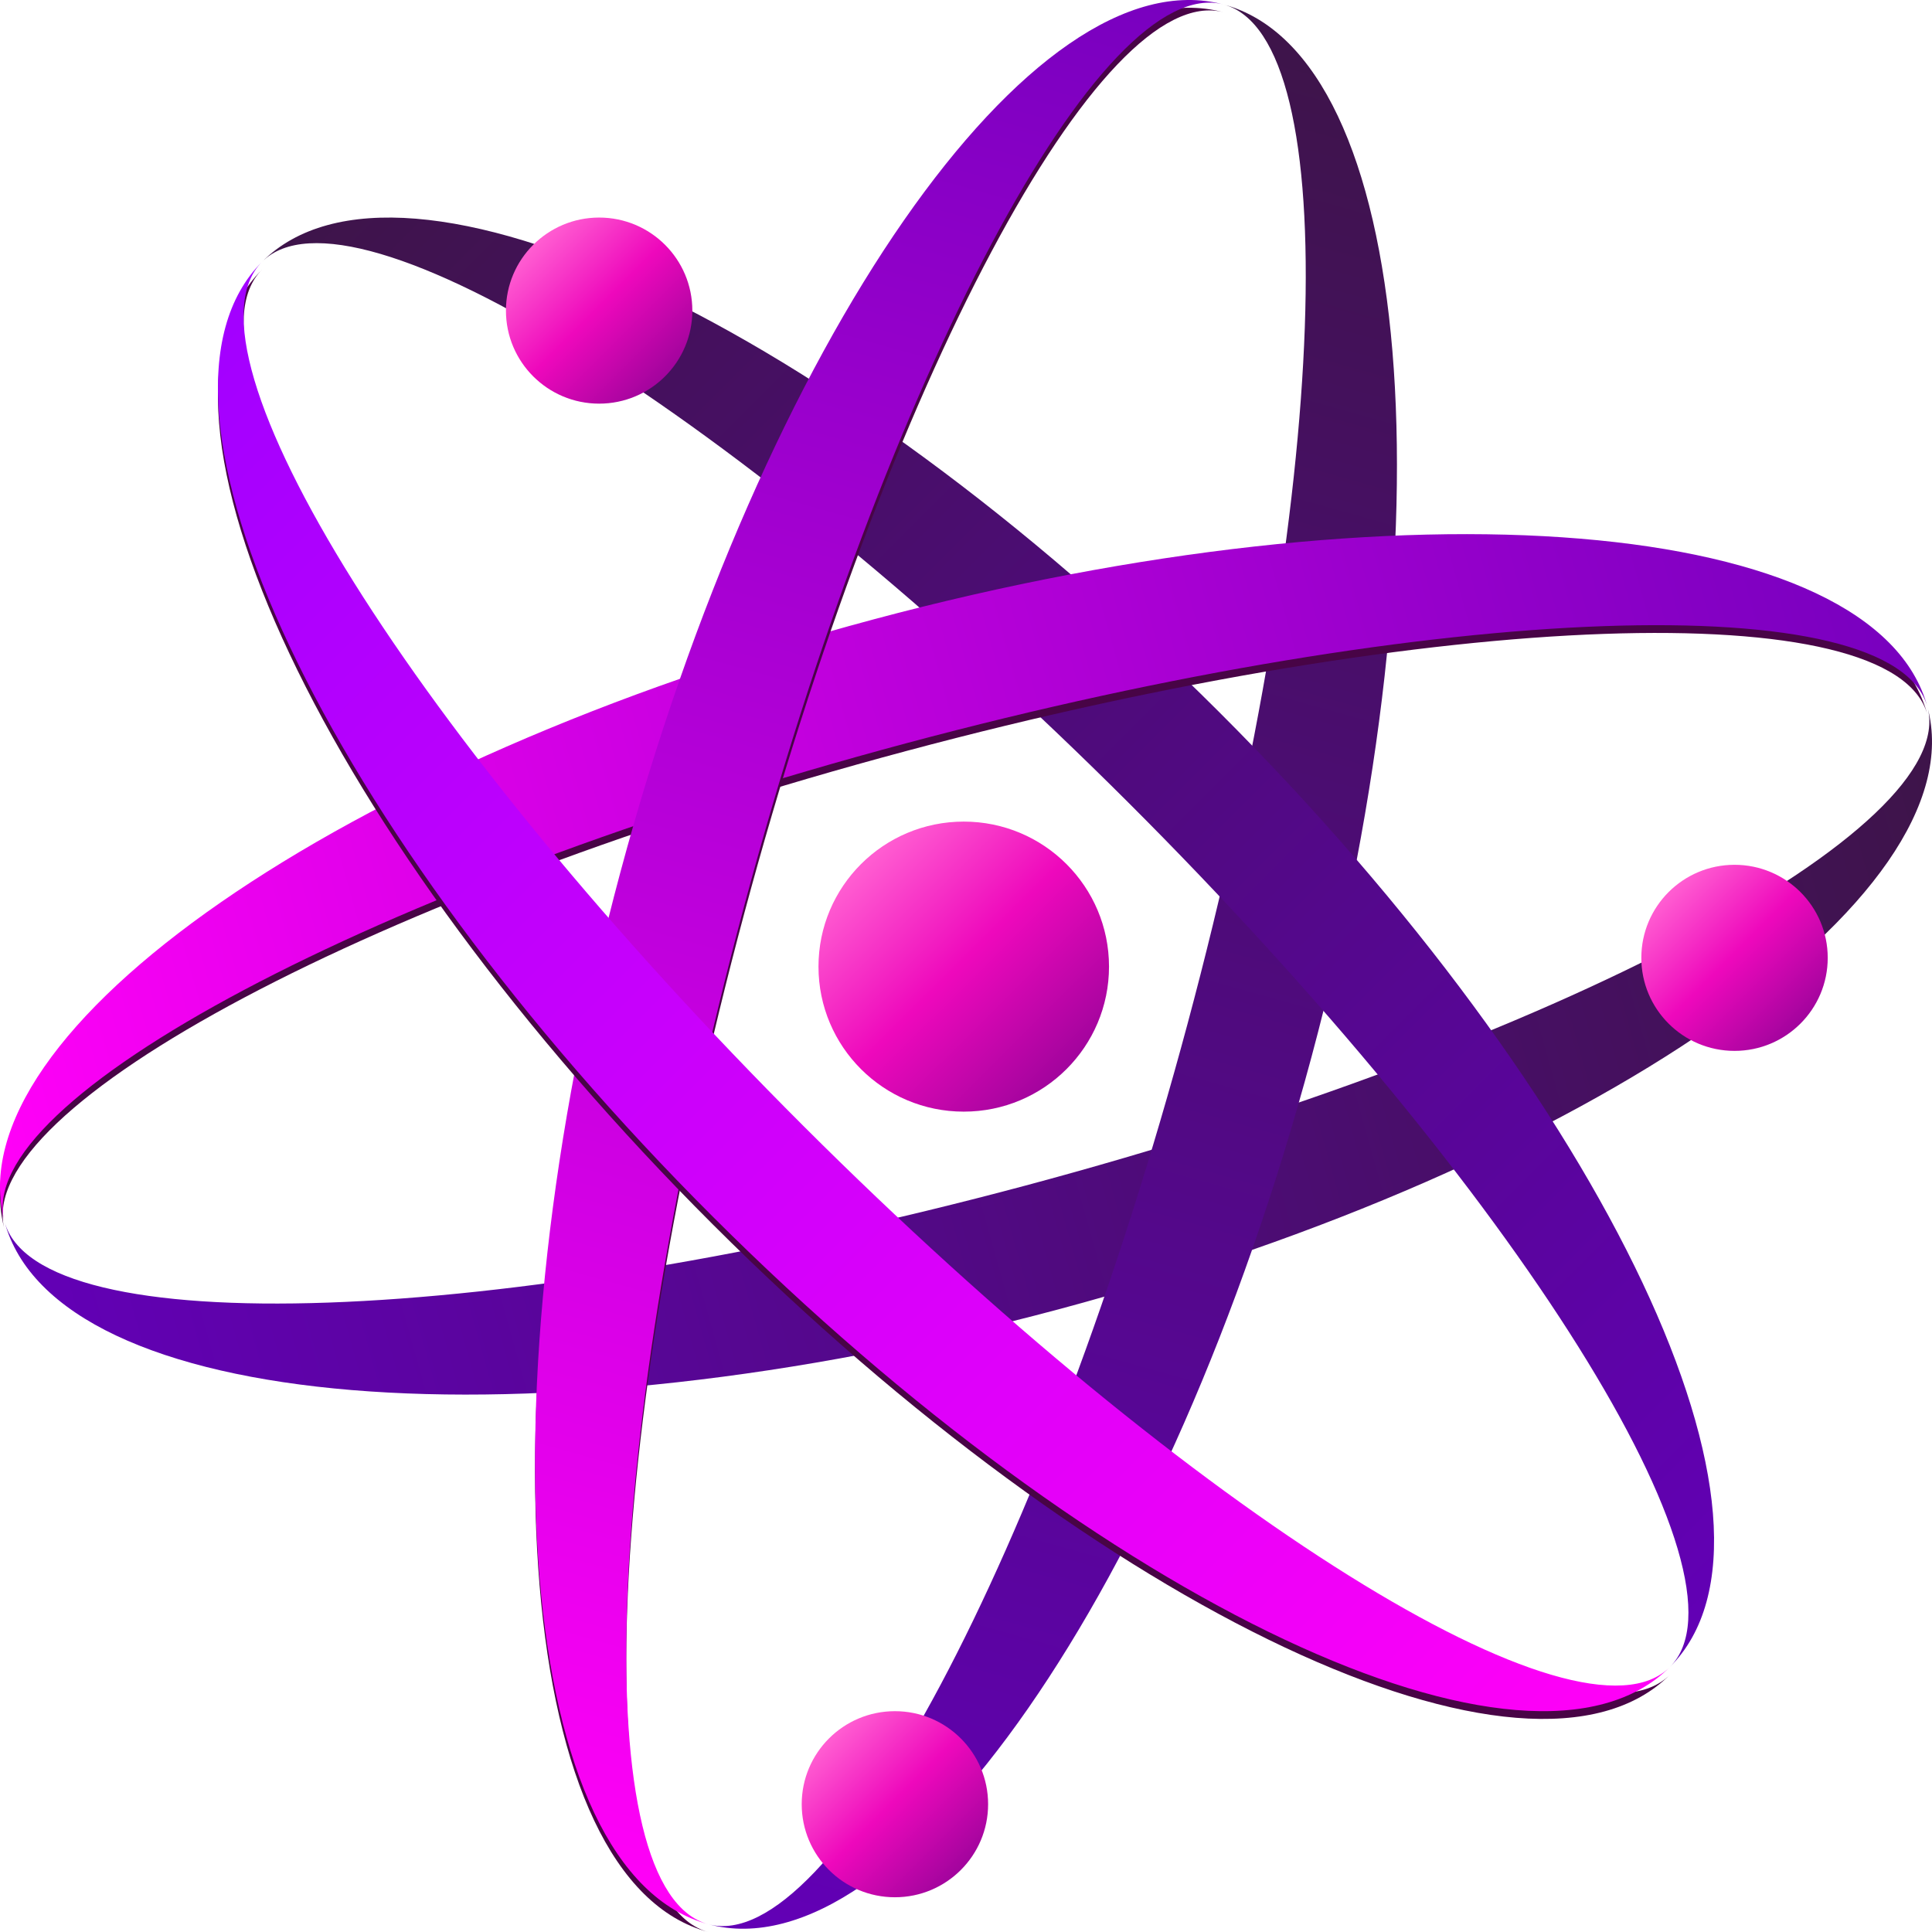 <?xml version="1.0" encoding="UTF-8" standalone="no"?><!-- Generator: Gravit.io --><svg xmlns="http://www.w3.org/2000/svg" xmlns:xlink="http://www.w3.org/1999/xlink" style="isolation:isolate" viewBox="0 0 498 498" width="498pt" height="498pt"><defs><clipPath id="_clipPath_rzf5YGAekya7c8YxULJMaLhV5dkSuPKo"><rect width="498" height="498"/></clipPath></defs><g clip-path="url(#_clipPath_rzf5YGAekya7c8YxULJMaLhV5dkSuPKo)"><rect width="498" height="498" style="fill:rgb(0,0,0)" fill-opacity="0"/><linearGradient id="_lgradient_19" x1="0" y1="0.5" x2="1" y2="0.5" gradientTransform="matrix(495.677,-132.592,23.865,88.916,1.162,314.875)" gradientUnits="userSpaceOnUse"><stop offset="0%" stop-opacity="1" style="stop-color:rgb(98,0,181)"/><stop offset="100%" stop-opacity="1" style="stop-color:rgb(62,20,74)"/></linearGradient><path d=" M 496.838 182.283 L 496.838 182.283 L 496.838 182.283 C 510.01 231.358 409.651 300.906 272.865 337.496 C 136.08 374.085 14.333 363.949 1.162 314.875 L 1.162 314.875 L 1.162 314.875 L 1.162 314.875 L 1.162 314.875 C 9.609 346.347 127.519 342.191 264.305 305.602 C 401.091 269.012 505.285 213.755 496.838 182.283 L 496.838 182.283 Z " fill="url(#_lgradient_19)"/><linearGradient id="_lgradient_20" x1="0" y1="0.5" x2="1" y2="0.5" gradientTransform="matrix(132.816,-494.839,89.067,23.825,182.592,495.999)" gradientUnits="userSpaceOnUse"><stop offset="0%" stop-opacity="1" style="stop-color:rgb(98,0,181)"/><stop offset="100%" stop-opacity="1" style="stop-color:rgb(62,20,74)"/></linearGradient><path d=" M 315.408 1.16 L 315.408 1.16 L 315.408 1.16 C 364.565 14.309 374.719 135.85 338.067 272.404 C 301.415 408.959 231.749 509.148 182.592 495.999 L 182.592 495.999 L 182.592 495.999 L 182.592 495.999 L 182.592 495.999 C 214.117 504.432 269.467 400.413 306.119 263.858 C 342.771 127.304 346.933 9.592 315.408 1.16 L 315.408 1.16 Z " fill="url(#_lgradient_20)"/><linearGradient id="_lgradient_21" x1="0" y1="0.5" x2="1" y2="0.5" gradientTransform="matrix(-362.861,-362.247,65.202,-65.091,430.43,429.703)" gradientUnits="userSpaceOnUse"><stop offset="0%" stop-opacity="1" style="stop-color:rgb(98,0,181)"/><stop offset="100%" stop-opacity="1" style="stop-color:rgb(62,20,74)"/></linearGradient><path d=" M 67.57 67.456 L 67.57 67.456 L 67.57 67.456 C 103.555 31.531 214.067 83.523 314.202 183.488 C 414.336 283.453 466.416 393.778 430.43 429.703 L 430.43 429.703 L 430.43 429.703 L 430.43 429.703 L 430.43 429.703 C 453.508 406.664 390.948 306.801 290.814 206.836 C 190.68 106.871 90.648 44.417 67.57 67.456 L 67.57 67.456 Z " fill="url(#_lgradient_21)"/><path d=" M 496.838 184.285 L 496.838 184.285 L 496.838 184.285 C 483.667 135.21 361.92 125.074 225.135 161.664 C 88.349 198.254 -12.01 267.802 1.162 316.876 L 1.162 316.876 L 1.162 316.876 L 1.162 316.876 L 1.162 316.876 C -7.285 285.405 96.909 230.148 233.695 193.558 C 370.481 156.968 488.391 152.813 496.838 184.285 L 496.838 184.285 Z " fill="rgb(72,4,70)"/><linearGradient id="_lgradient_22" x1="0" y1="0.5" x2="1" y2="0.5" gradientTransform="matrix(495.677,-132.592,-23.865,-88.916,1.162,314.875)" gradientUnits="userSpaceOnUse"><stop offset="0%" stop-opacity="1" style="stop-color:rgb(255,0,247)"/><stop offset="100%" stop-opacity="1" style="stop-color:rgb(121,0,191)"/></linearGradient><path d=" M 496.838 182.283 L 496.838 182.283 L 496.838 182.283 C 483.667 133.209 361.92 123.073 225.135 159.663 C 88.349 196.253 -12.01 265.801 1.162 314.875 L 1.162 314.875 L 1.162 314.875 L 1.162 314.875 L 1.162 314.875 C -7.285 283.404 96.909 228.146 233.695 191.557 C 370.481 154.967 488.391 150.812 496.838 182.283 L 496.838 182.283 Z " fill="url(#_lgradient_22)"/><path d=" M 315.408 3.161 L 315.408 3.161 L 315.408 3.161 C 266.251 -9.989 196.585 90.201 159.933 226.755 C 123.281 363.31 133.435 484.851 182.592 498 L 182.592 498 L 182.592 498 L 182.592 498 L 182.592 498 C 151.067 489.567 155.229 371.856 191.881 235.301 C 228.533 98.747 283.883 -5.272 315.408 3.161 L 315.408 3.161 Z " fill="rgb(72,4,70)"/><linearGradient id="_lgradient_23" x1="0" y1="0.5" x2="1" y2="0.5" gradientTransform="matrix(132.816,-494.839,-89.067,-23.825,182.592,495.999)" gradientUnits="userSpaceOnUse"><stop offset="0%" stop-opacity="1" style="stop-color:rgb(255,0,247)"/><stop offset="100%" stop-opacity="1" style="stop-color:rgb(121,0,191)"/></linearGradient><path d=" M 315.408 1.16 L 315.408 1.16 L 315.408 1.16 C 266.251 -11.99 196.585 88.2 159.933 224.754 C 123.281 361.309 133.435 482.849 182.592 495.999 L 182.592 495.999 L 182.592 495.999 L 182.592 495.999 L 182.592 495.999 C 151.067 487.566 155.229 369.855 191.881 233.3 C 228.533 96.746 283.883 -7.273 315.408 1.16 L 315.408 1.16 Z " fill="url(#_lgradient_23)"/><path d=" M 67.57 69.457 L 67.57 69.457 L 67.57 69.457 C 31.584 105.382 83.664 215.707 183.798 315.672 C 283.933 415.637 394.445 467.629 430.43 431.704 L 430.43 431.704 L 430.43 431.704 L 430.43 431.704 L 430.43 431.704 C 407.352 454.743 307.32 392.289 207.186 292.324 C 107.052 192.359 44.492 92.495 67.57 69.457 L 67.57 69.457 Z " fill="rgb(72,4,70)"/><linearGradient id="_lgradient_24" x1="0" y1="0.5" x2="1" y2="0.5" gradientTransform="matrix(-362.861,-362.247,-65.202,65.091,430.43,429.703)" gradientUnits="userSpaceOnUse"><stop offset="0%" stop-opacity="1" style="stop-color:rgb(255,0,247)"/><stop offset="100%" stop-opacity="1" style="stop-color:rgb(162,0,255)"/></linearGradient><path d=" M 67.57 67.456 L 67.57 67.456 L 67.57 67.456 C 31.584 103.38 83.664 213.706 183.798 313.671 C 283.933 413.636 394.445 465.628 430.43 429.703 L 430.43 429.703 L 430.43 429.703 L 430.43 429.703 L 430.43 429.703 C 407.352 452.742 307.32 390.288 207.186 290.323 C 107.052 190.358 44.492 90.494 67.57 67.456 L 67.57 67.456 Z " fill="url(#_lgradient_24)"/><linearGradient id="_lgradient_25" x1="0.146" y1="0.146" x2="0.854" y2="0.854" gradientTransform="matrix(74.889,0,0,74.762,210.975,211.778)" gradientUnits="userSpaceOnUse"><stop offset="1.25%" stop-opacity="1" style="stop-color:rgb(255,92,209)"/><stop offset="48.75%" stop-opacity="1" style="stop-color:rgb(238,8,188)"/><stop offset="100%" stop-opacity="1" style="stop-color:rgb(162,4,157)"/></linearGradient><ellipse vector-effect="non-scaling-stroke" cx="248.419" cy="249.159" rx="37.444" ry="37.381" fill="url(#_lgradient_25)"/><linearGradient id="_lgradient_26" x1="0.146" y1="0.146" x2="0.854" y2="0.854" gradientTransform="matrix(48.047,0,0,47.965,130.413,56.079)" gradientUnits="userSpaceOnUse"><stop offset="1.25%" stop-opacity="1" style="stop-color:rgb(255,92,209)"/><stop offset="48.75%" stop-opacity="1" style="stop-color:rgb(238,8,188)"/><stop offset="100%" stop-opacity="1" style="stop-color:rgb(162,4,157)"/></linearGradient><ellipse vector-effect="non-scaling-stroke" cx="154.437" cy="80.062" rx="24.023" ry="23.983" fill="url(#_lgradient_26)"/><linearGradient id="_lgradient_27" x1="0.146" y1="0.146" x2="0.854" y2="0.854" gradientTransform="matrix(48.047,0,0,47.965,423.076,222.915)" gradientUnits="userSpaceOnUse"><stop offset="1.25%" stop-opacity="1" style="stop-color:rgb(255,92,209)"/><stop offset="48.75%" stop-opacity="1" style="stop-color:rgb(238,8,188)"/><stop offset="100%" stop-opacity="1" style="stop-color:rgb(162,4,157)"/></linearGradient><ellipse vector-effect="non-scaling-stroke" cx="447.099" cy="246.897" rx="24.023" ry="23.983" fill="url(#_lgradient_27)"/><linearGradient id="_lgradient_28" x1="0.146" y1="0.146" x2="0.854" y2="0.854" gradientTransform="matrix(48.047,0,0,47.965,206.651,441.08)" gradientUnits="userSpaceOnUse"><stop offset="1.25%" stop-opacity="1" style="stop-color:rgb(255,92,209)"/><stop offset="48.75%" stop-opacity="1" style="stop-color:rgb(238,8,188)"/><stop offset="100%" stop-opacity="1" style="stop-color:rgb(162,4,157)"/></linearGradient><ellipse vector-effect="non-scaling-stroke" cx="230.675" cy="465.062" rx="24.023" ry="23.983" fill="url(#_lgradient_28)"/><ellipse vector-effect="non-scaling-stroke" cx="230.675" cy="465.062" rx="24.023" ry="23.983" fill="none"/></g></svg>